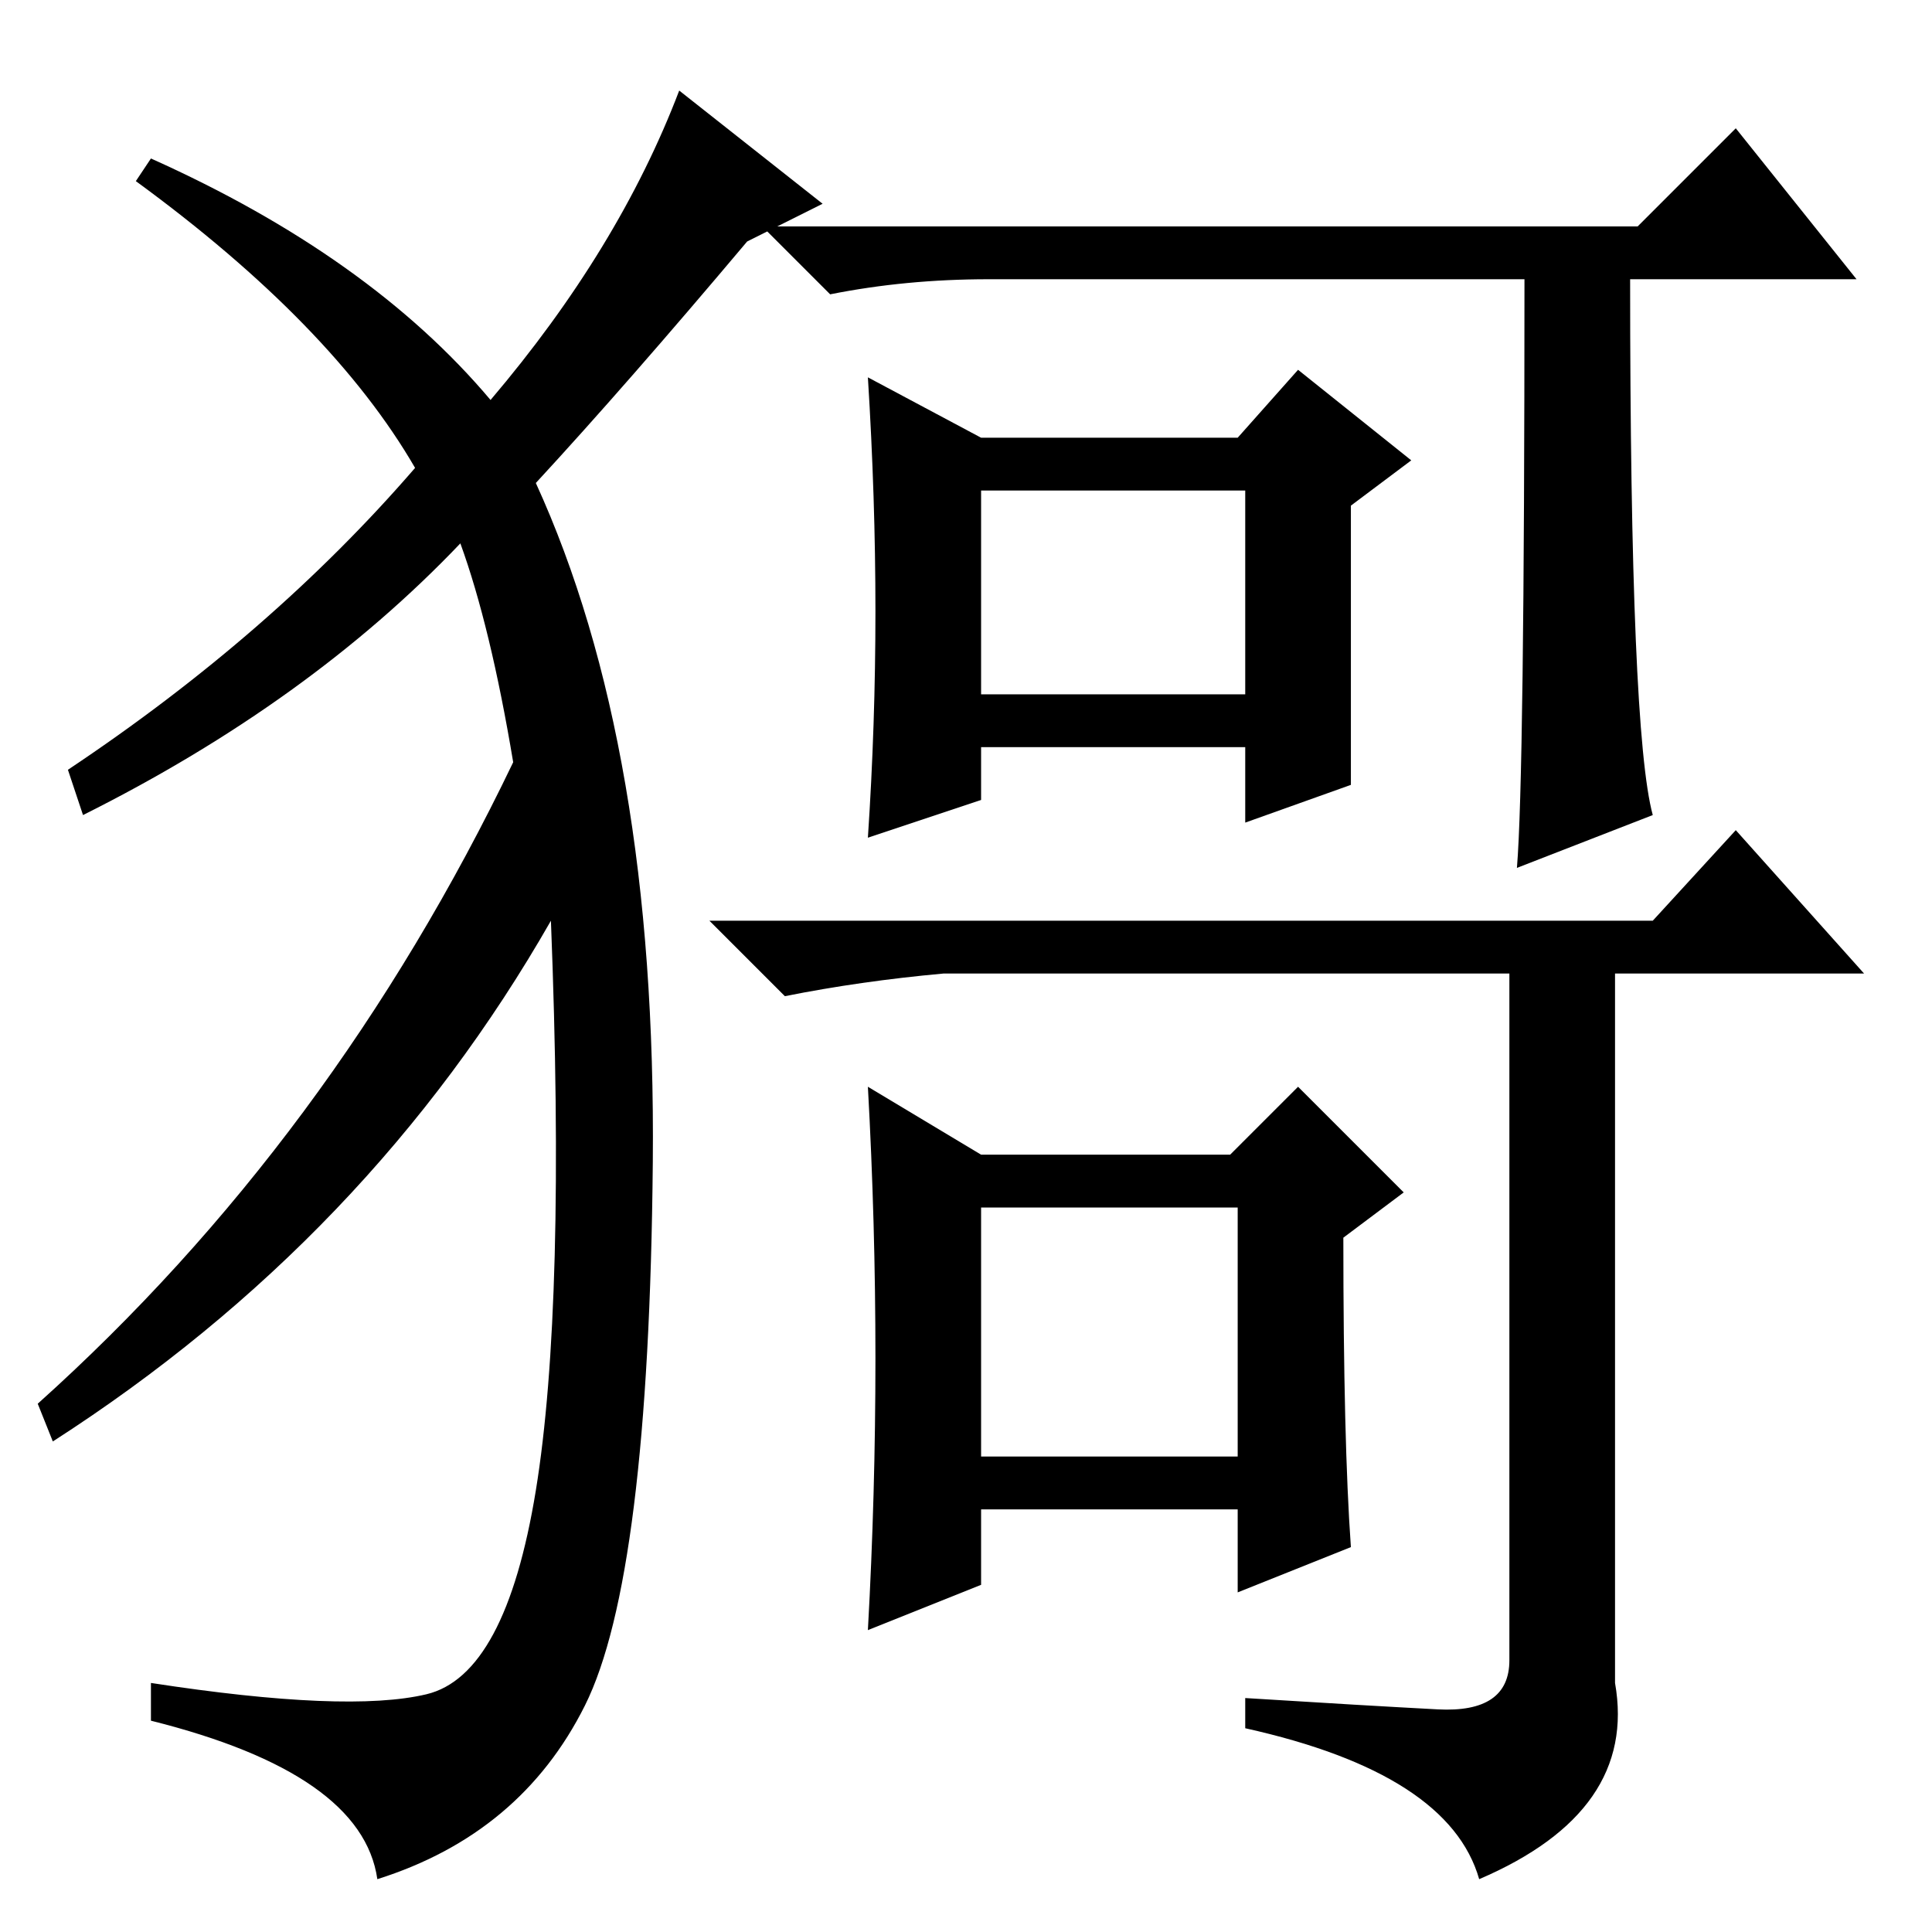 <?xml version="1.0" standalone="no"?>
<!DOCTYPE svg PUBLIC "-//W3C//DTD SVG 1.1//EN" "http://www.w3.org/Graphics/SVG/1.1/DTD/svg11.dtd" >
<svg xmlns="http://www.w3.org/2000/svg" xmlns:xlink="http://www.w3.org/1999/xlink" version="1.1" viewBox="0 -36 256 256">
  <g transform="matrix(1 0 0 -1 0 220)">
   <path fill="currentColor"
d="M130 164h35v27h-35v-27zM116 175q0 15 -1 31l15 -8h34l8 9l15 -12l-8 -6v-37l-14 -5v10h-35v-7l-15 -5q1 15 1 30zM219 148l-18 -7q1 12 1 78h-71q-11 0 -21 -2l-9 9h116l13 13l16 -20h-30q0 -60 3 -71zM190.5 29.5q9.5 -0.5 9.5 6.5v91h-75q-11 -1 -21 -3l-10 10h125
l11 12l17 -19h-33v-94q3 -17 -18 -26q-4 14 -31 20v4q16 -1 25.5 -1.5zM130 63h34v33h-34v-33zM116 76q0 18 -1 36l15 -9h33l9 9l14 -14l-8 -6q0 -27 1 -41l-15 -6v11h-34v-10l-15 -6q1 18 1 36zM65 203q17 20 25 41l19 -15l-10 -5q-16 -19 -28 -32q16 -35 15.5 -90t-9 -72
t-27.5 -23q-2 14 -30 21v5q26 -4 36.5 -1.5t14.5 27t2 75.5q-24 -42 -66 -69l-2 5q39 35 63 85q-3 18 -7 29q-20 -21 -50 -36l-2 6q27 18 46 40q-11 19 -37 38l2 3q29 -13 45 -32z" />
  </g>

</svg>
